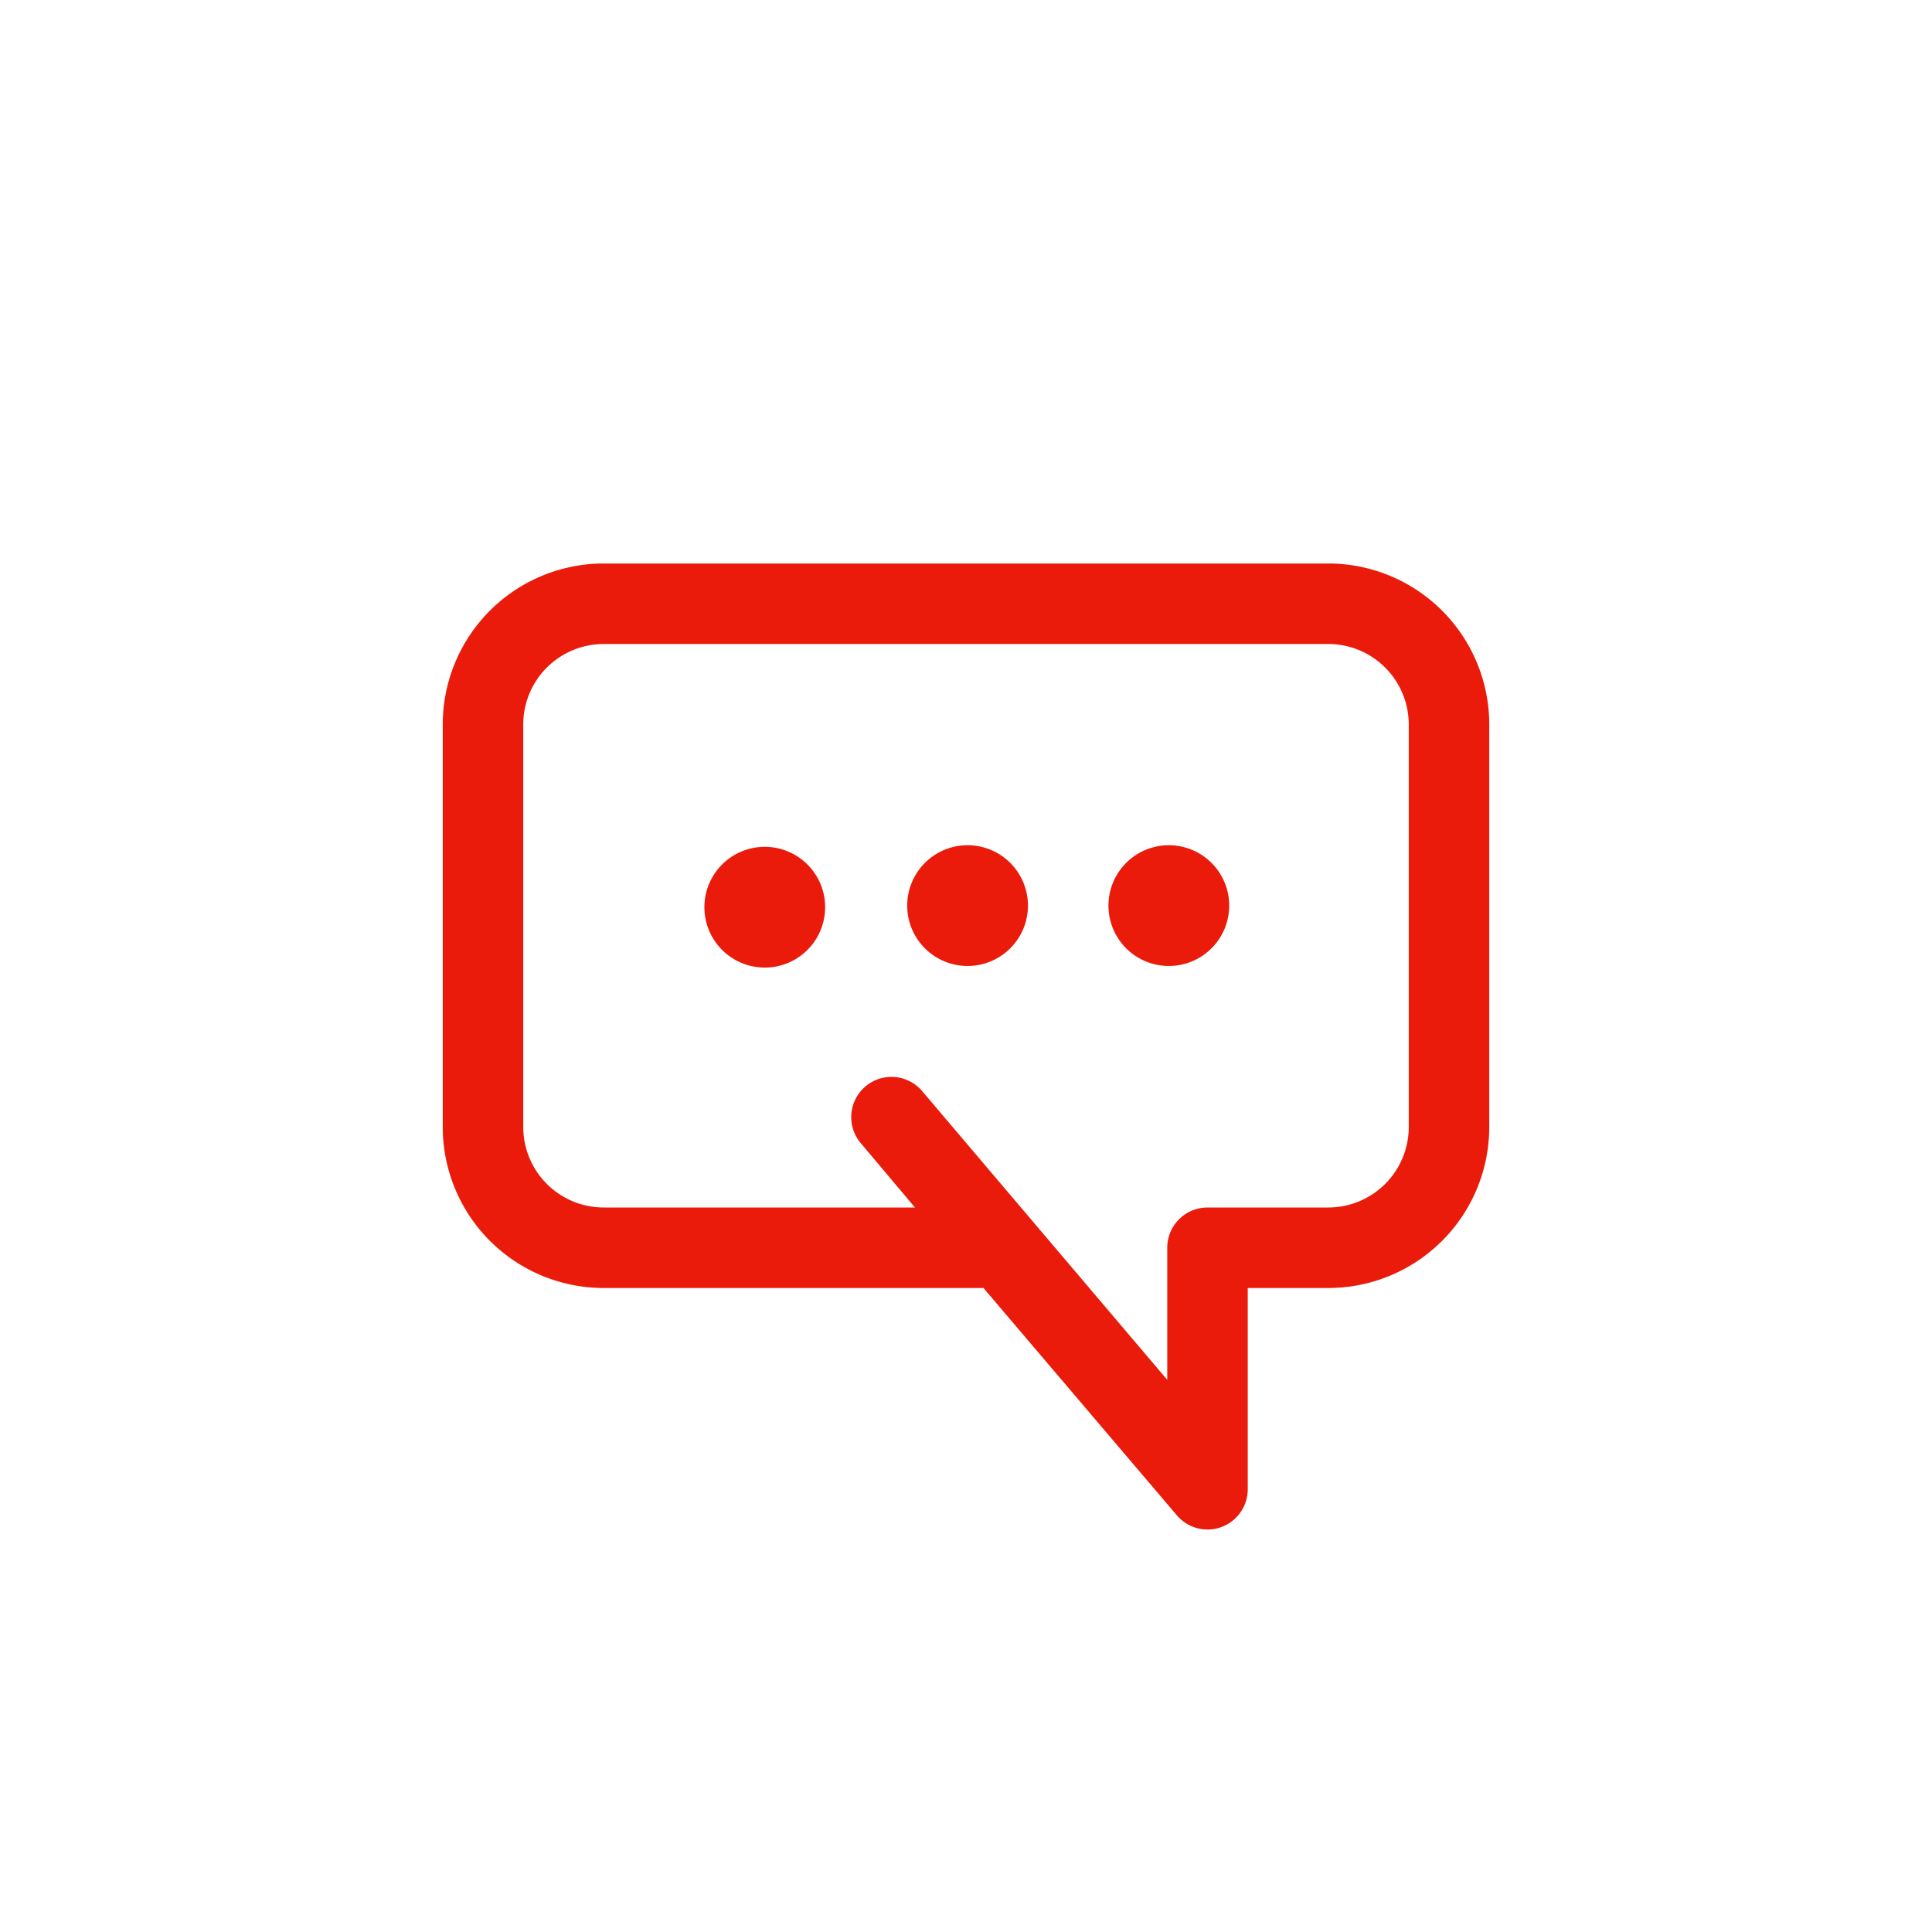 <svg width="48" height="48" viewBox="0 0 48 48" xmlns="http://www.w3.org/2000/svg">
    <path d="M22.148 26.755a1 1 0 0 1 .762.352L29 34.282V31a1 1 0 0 1 1-1h3a2 2 0 0 0 2-2V18a2 2 0 0 0-2-2H15a2 2 0 0 0-2 2v10a2 2 0 0 0 2 2h7.732l-1.345-1.597a1 1 0 0 1 .76-1.648m8.199 11.184a1 1 0 0 1-1.107-.291L24.434 32H15a4 4 0 0 1-4-4V18a4 4 0 0 1 4-4h18a4 4 0 0 1 4 4v10a4 4 0 0 1-4 4h-2v5c0 .419-.262.794-.655.939M29 21a1.5 1.5 0 1 1 .001 2.999A1.5 1.5 0 0 1 29 21zm-5 0a1.5 1.5 0 1 1 .001 2.999A1.5 1.5 0 0 1 24 21zm-3.5 1.5a1.5 1.5 0 1 1-2.999.001A1.5 1.5 0 0 1 20.5 22.5" fill-rule="evenodd" fill="#EA1B0A"/>
</svg>
